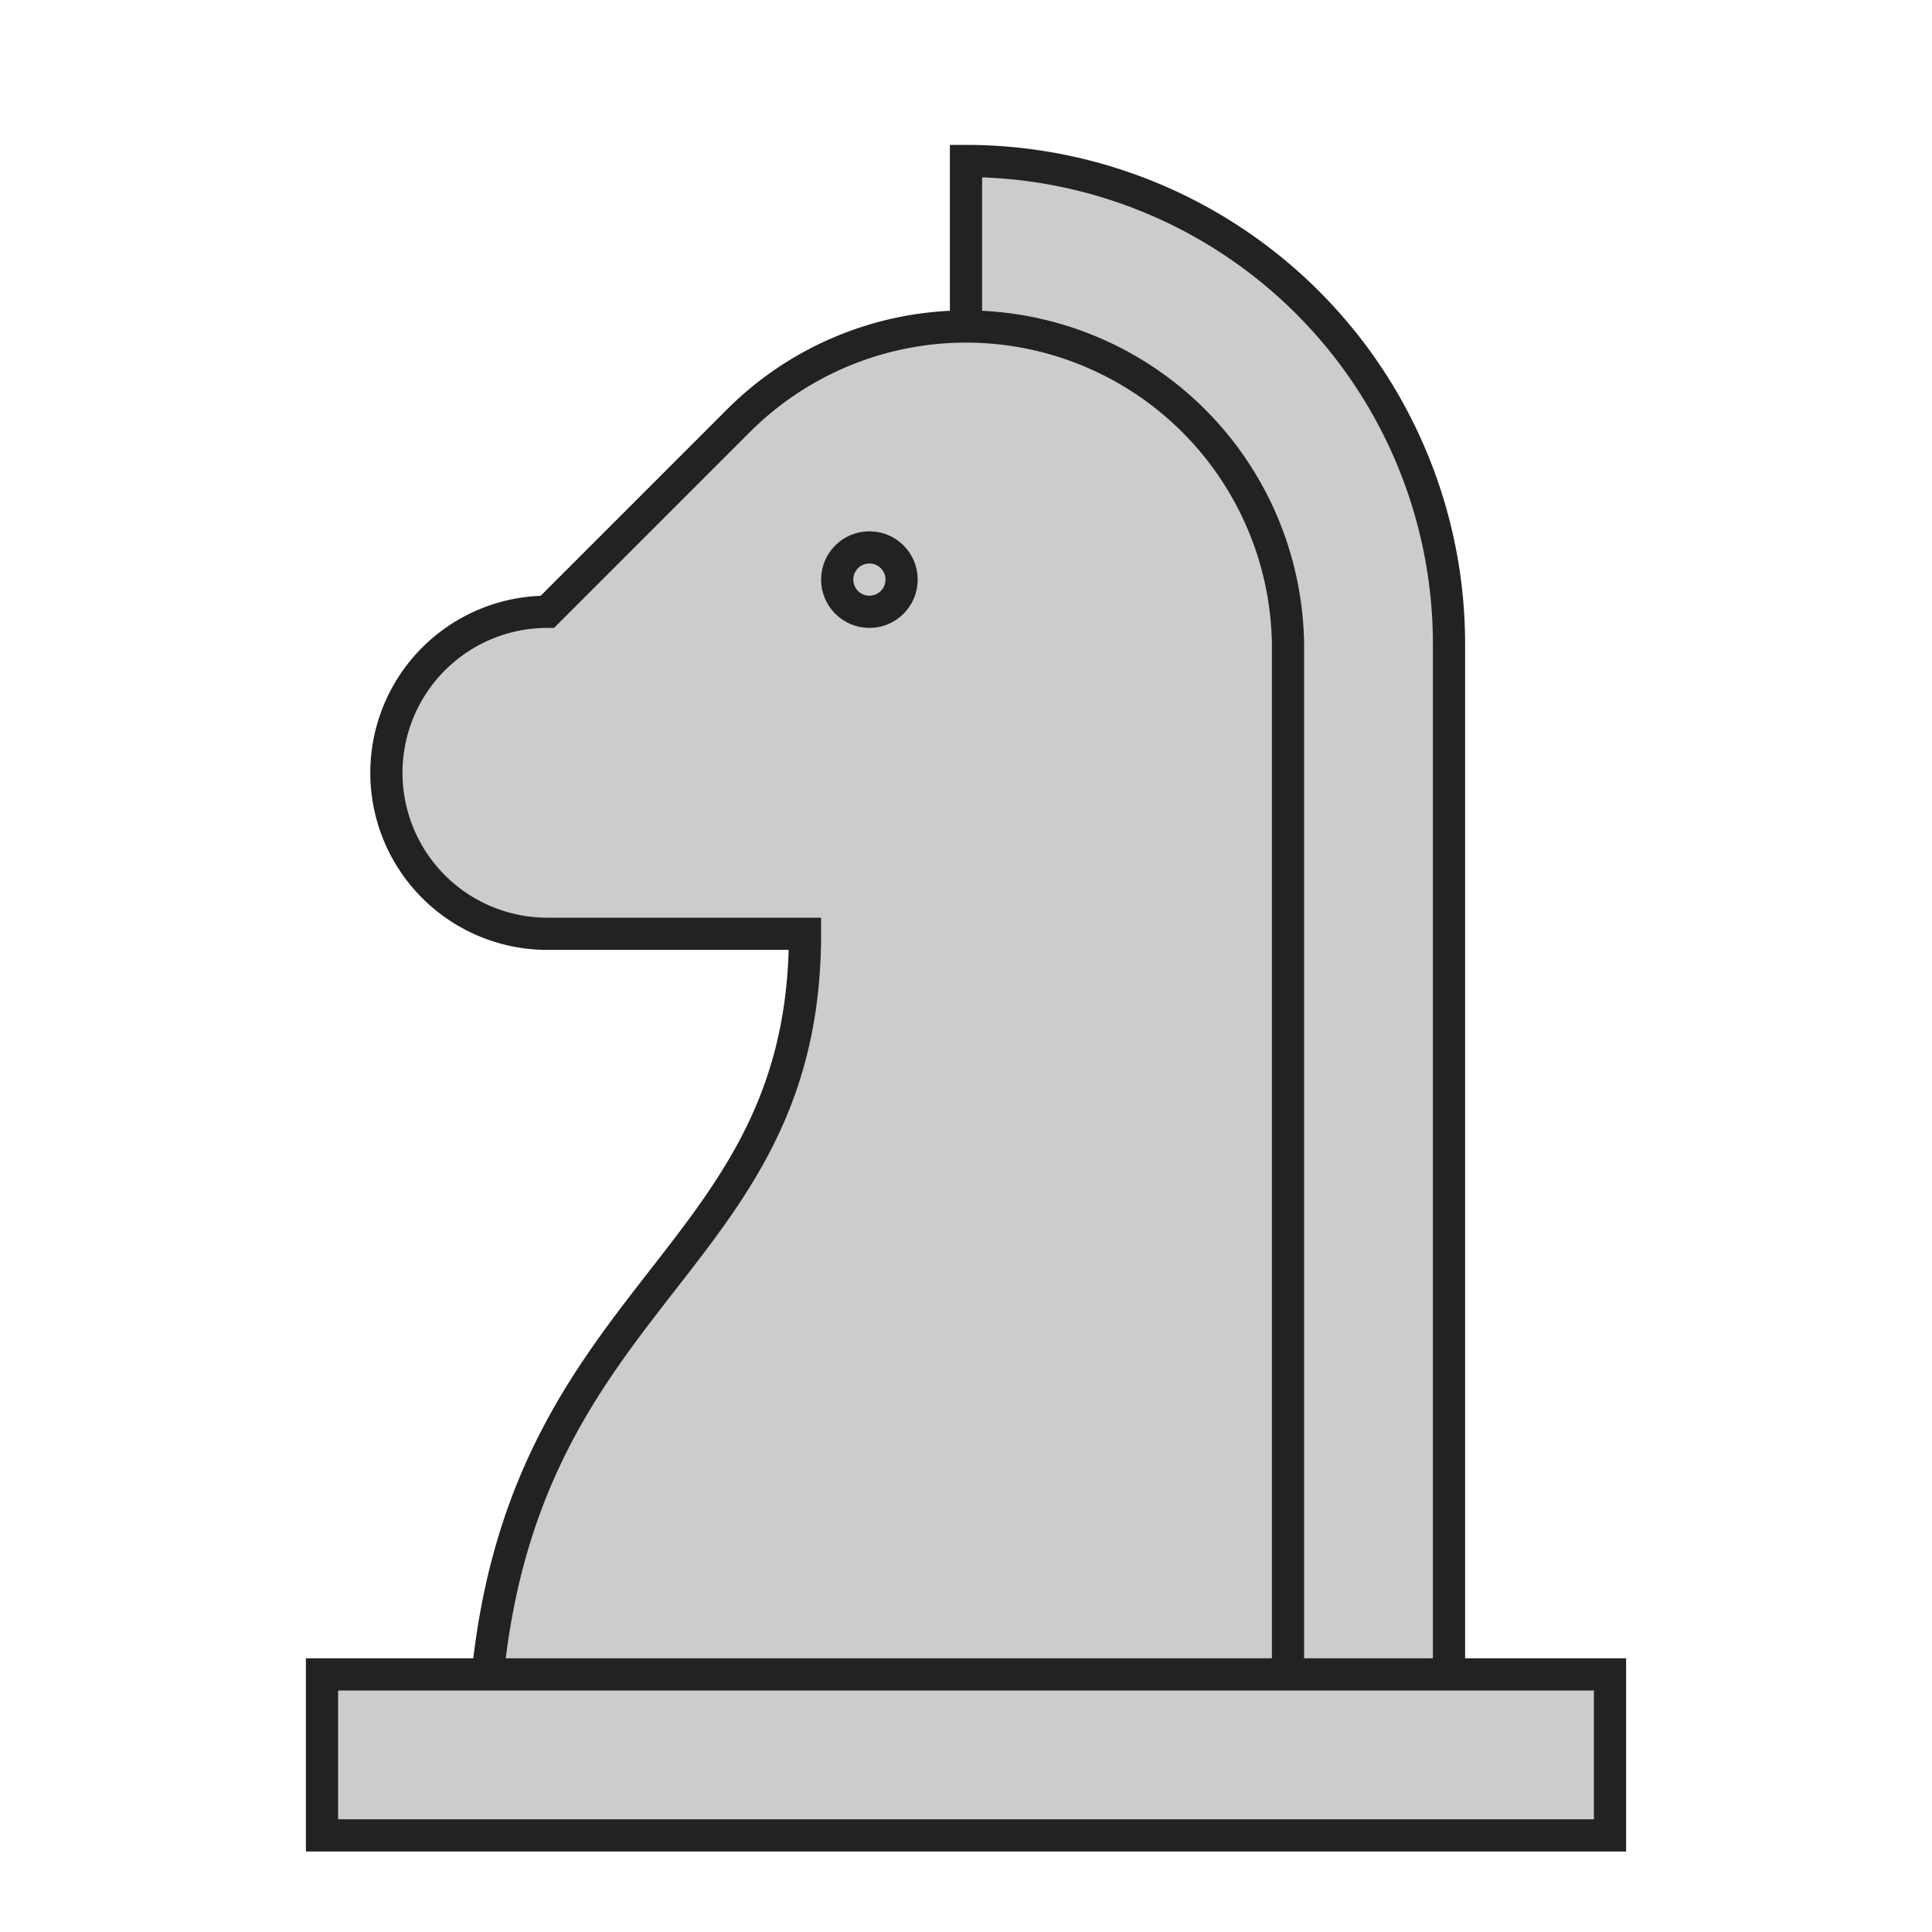 <?xml version="1.0" encoding="UTF-8" standalone="no"?>
<svg viewBox="0 0 60 60" version="1.1" id="root" xmlns="http://www.w3.org/2000/svg">
    <style>
        .a {
            fill: #ccc;
            stroke: #222;
        }
    </style>

    <path d="
        M 45,55
        L 45,20
        A 15,15 90 0 0 30,5
        L 30,55
        Z
    " class="a" />
    <path d="
        M 40,55
        L 40,20
        A 10,10 135 0 0 23,13
        L 17,19
        A 5,5 180 0 0 17,29
        L 25,29
        C 25,40 15,40 15,55
        Z
    " class="a" />
    <circle cx="27" cy="18" r="1" class="a" />
    <rect x="10" y="52" width="40" height="5" class="a" />
</svg>